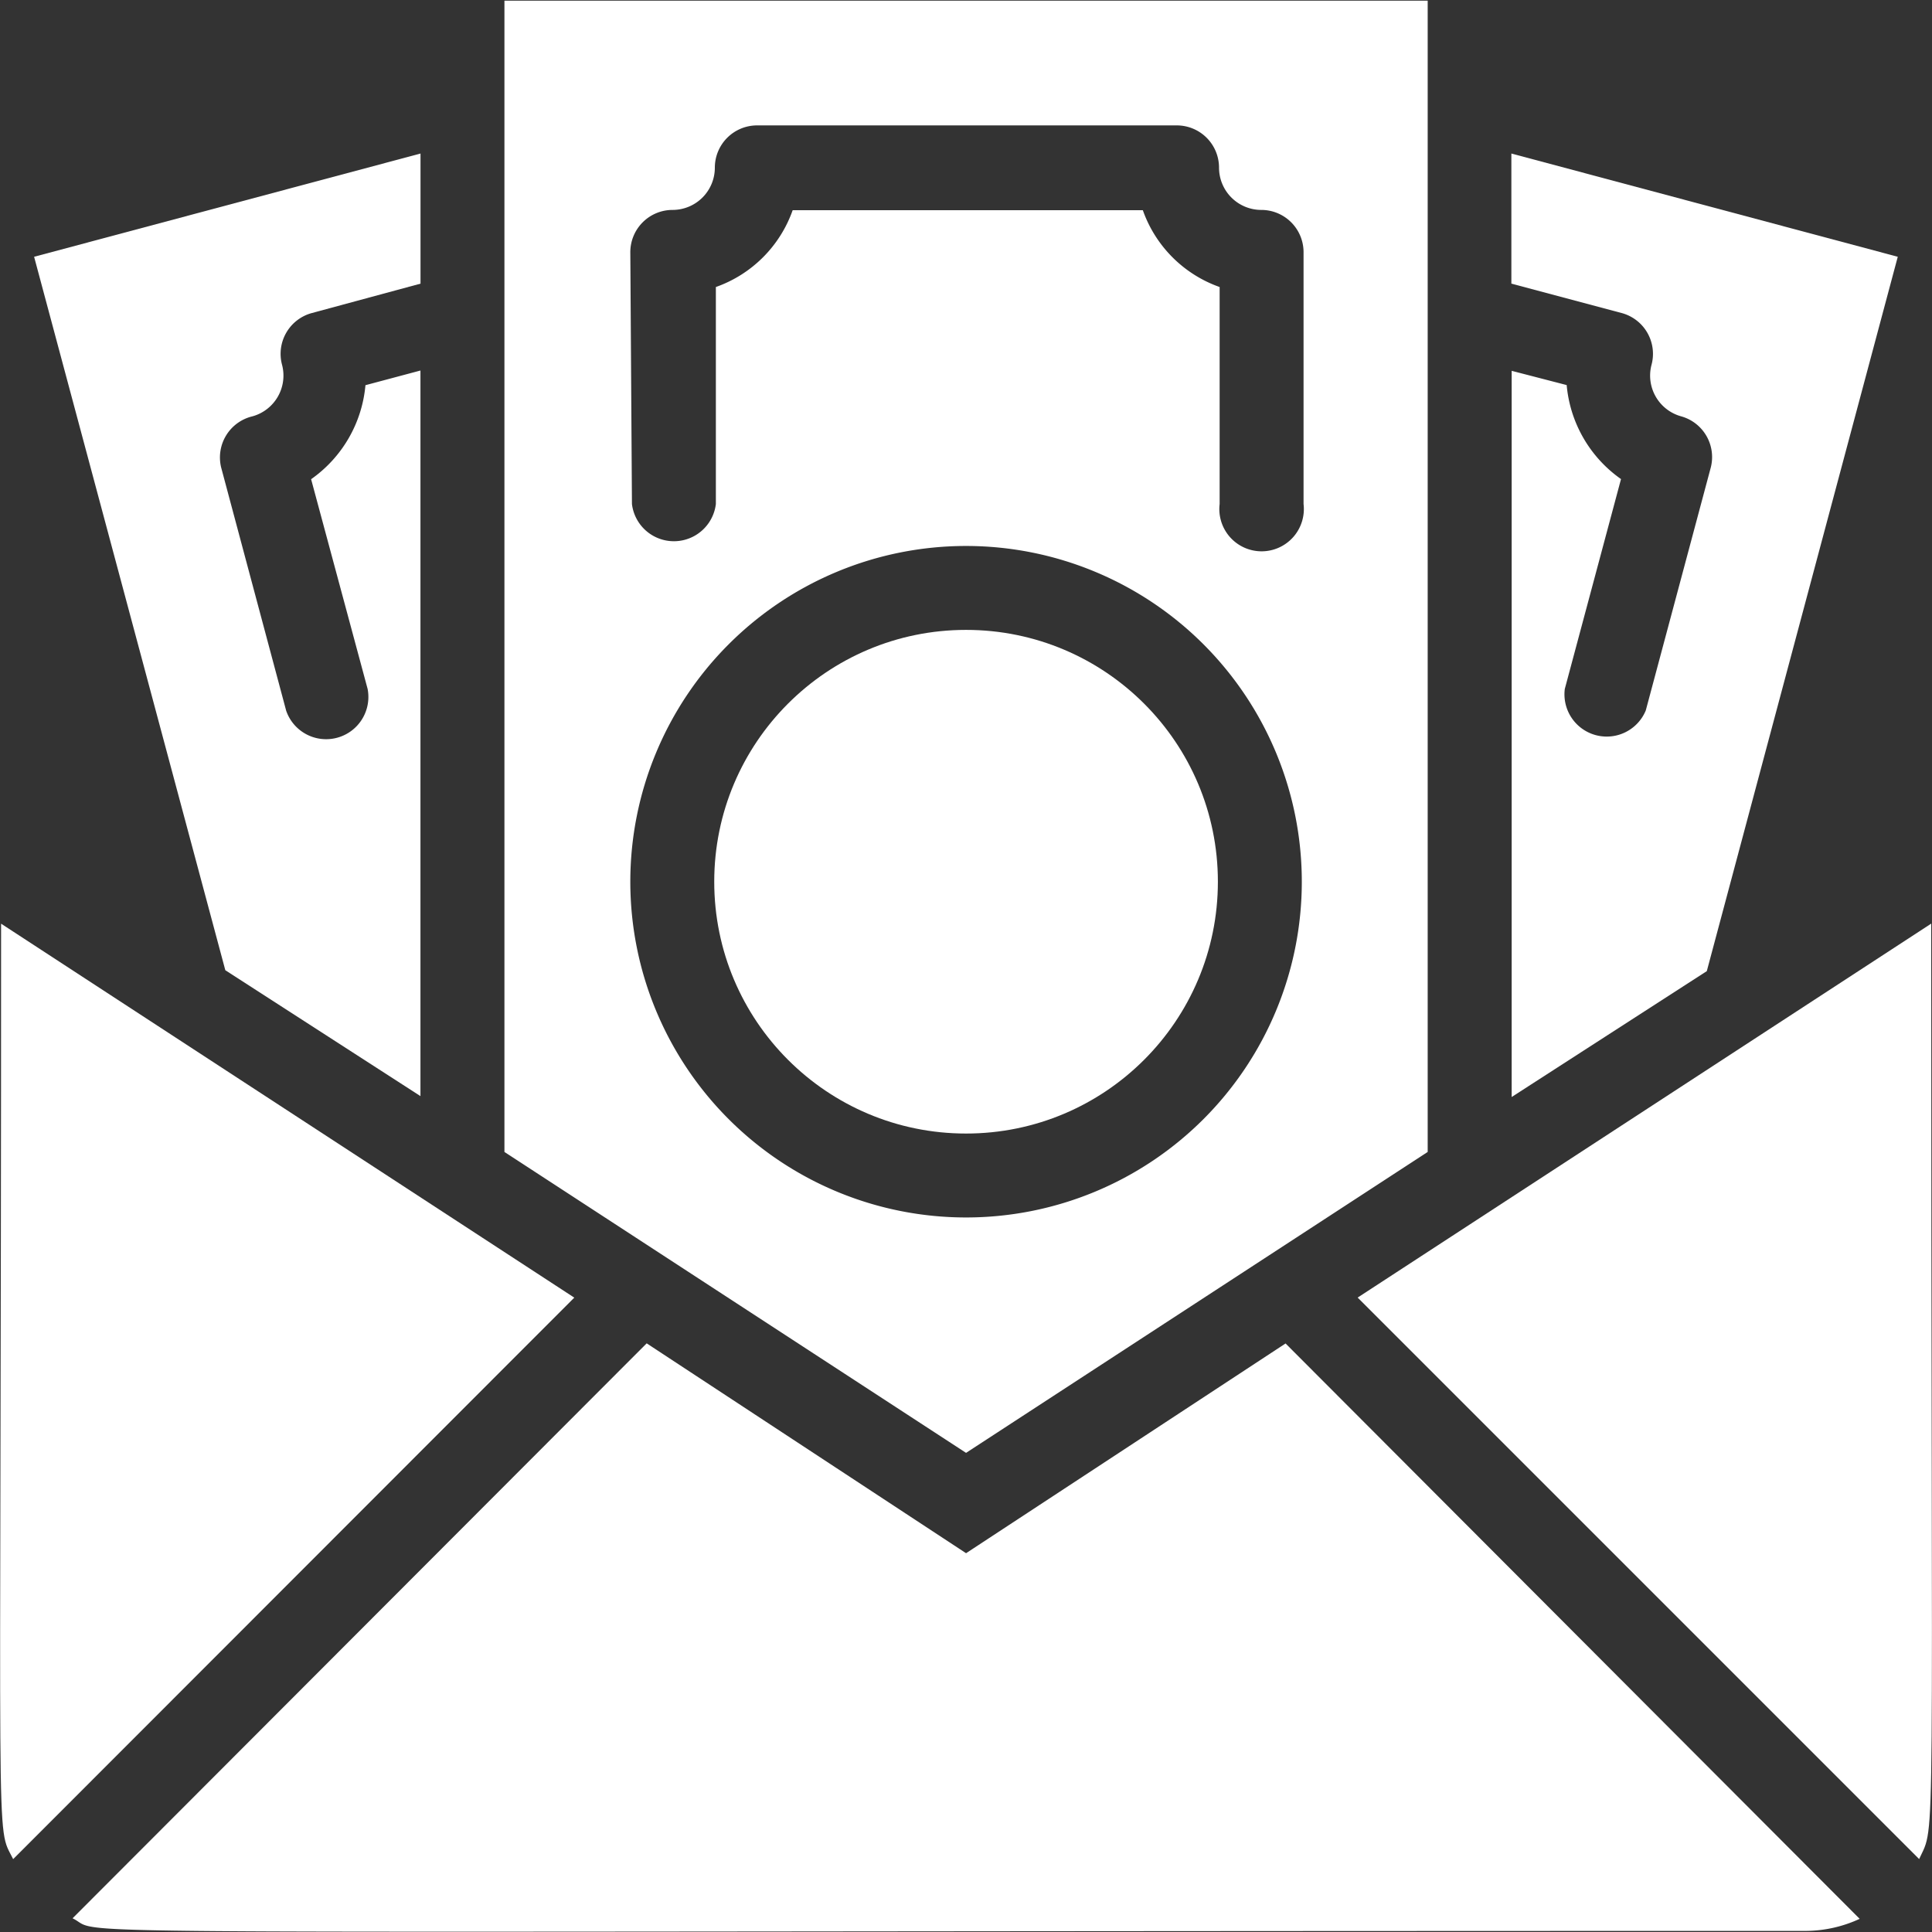 <svg xmlns="http://www.w3.org/2000/svg" xmlns:xlink="http://www.w3.org/1999/xlink" width="32" height="32" viewBox="0 0 32 32">
  <rect x="0" y="0" width="32" height="32" fill="#333333" stroke="none"/>
  <defs>
    <clipPath id="clip-path">
      <rect id="Rectangle_19467" data-name="Rectangle 19467" width="32" height="32" transform="translate(158 48)" fill="#fff" stroke="#707070" stroke-width="1"/>
    </clipPath>
  </defs>
  <g id="Mask_Group_554" data-name="Mask Group 554" transform="translate(-158 -48)" clip-path="url(#clip-path)">
    <g id="THR_money_in_envelope_" data-name="THR (money in envelope)" transform="translate(157.318 47.311)">
      <path id="Path_12933" data-name="Path 12933" d="M.7,15.988C.7,31.858.6,30.877.9,31.482l9.294-9.3Z" fill="#fff"/>
      <path id="Path_12934" data-name="Path 12934" d="M16.683,26.415l-5.29-3.476L1.884,32.462c.612.3-1.759.209,28.7.209a2.148,2.148,0,0,0,.9-.2l-9.509-9.53Z" fill="#fff"/>
      <path id="Path_12935" data-name="Path 12935" d="M23.169,22.181l9.3,9.3c.285-.626.2.361.2-15.494Z" fill="#fff"/>
      <path id="Path_12936" data-name="Path 12936" d="M24.329,19.769V.7H9.037V19.769l7.646,4.984ZM11.122,4.866a.7.7,0,0,1,.7-.7.7.7,0,0,0,.7-.7.7.7,0,0,1,.7-.7h6.951a.7.7,0,0,1,.7.7.7.7,0,0,0,.7.7.7.7,0,0,1,.7.7V9.037a.7.7,0,1,1-1.39,0V5.443a2.085,2.085,0,0,1-1.272-1.272h-5.8a2.085,2.085,0,0,1-1.272,1.272V9.037a.7.7,0,0,1-1.39,0Zm0,10.427a5.561,5.561,0,1,1,5.561,5.561A5.561,5.561,0,0,1,11.122,15.293Z" fill="#fff"/>
      <circle id="Ellipse_35" data-name="Ellipse 35" cx="4.171" cy="4.171" r="4.171" transform="translate(12.512 11.122)" fill="#fff"/>
      <path id="Path_12937" data-name="Path 12937" d="M32.115,4.942l-6.4-1.71V5.387l1.828.487a.7.7,0,0,1,.494.855.7.7,0,0,0,.487.855.7.7,0,0,1,.494.848l-1.077,4.025A.7.7,0,0,1,26.6,12.1l.931-3.476a2.134,2.134,0,0,1-.9-1.557l-.911-.236V18.859l3.232-2.085Z" fill="#fff"/>
      <path id="Path_12938" data-name="Path 12938" d="M4.414,16.759l3.232,2.085V6.826l-.911.243a2.134,2.134,0,0,1-.9,1.557L6.771,12.1a.7.7,0,0,1-1.349.361L4.345,8.432a.7.7,0,0,1,.521-.848.7.7,0,0,0,.487-.855.7.7,0,0,1,.494-.855l1.8-.487V3.232l-6.4,1.71Z" fill="#fff"/>
    </g>
  </g>
</svg>
